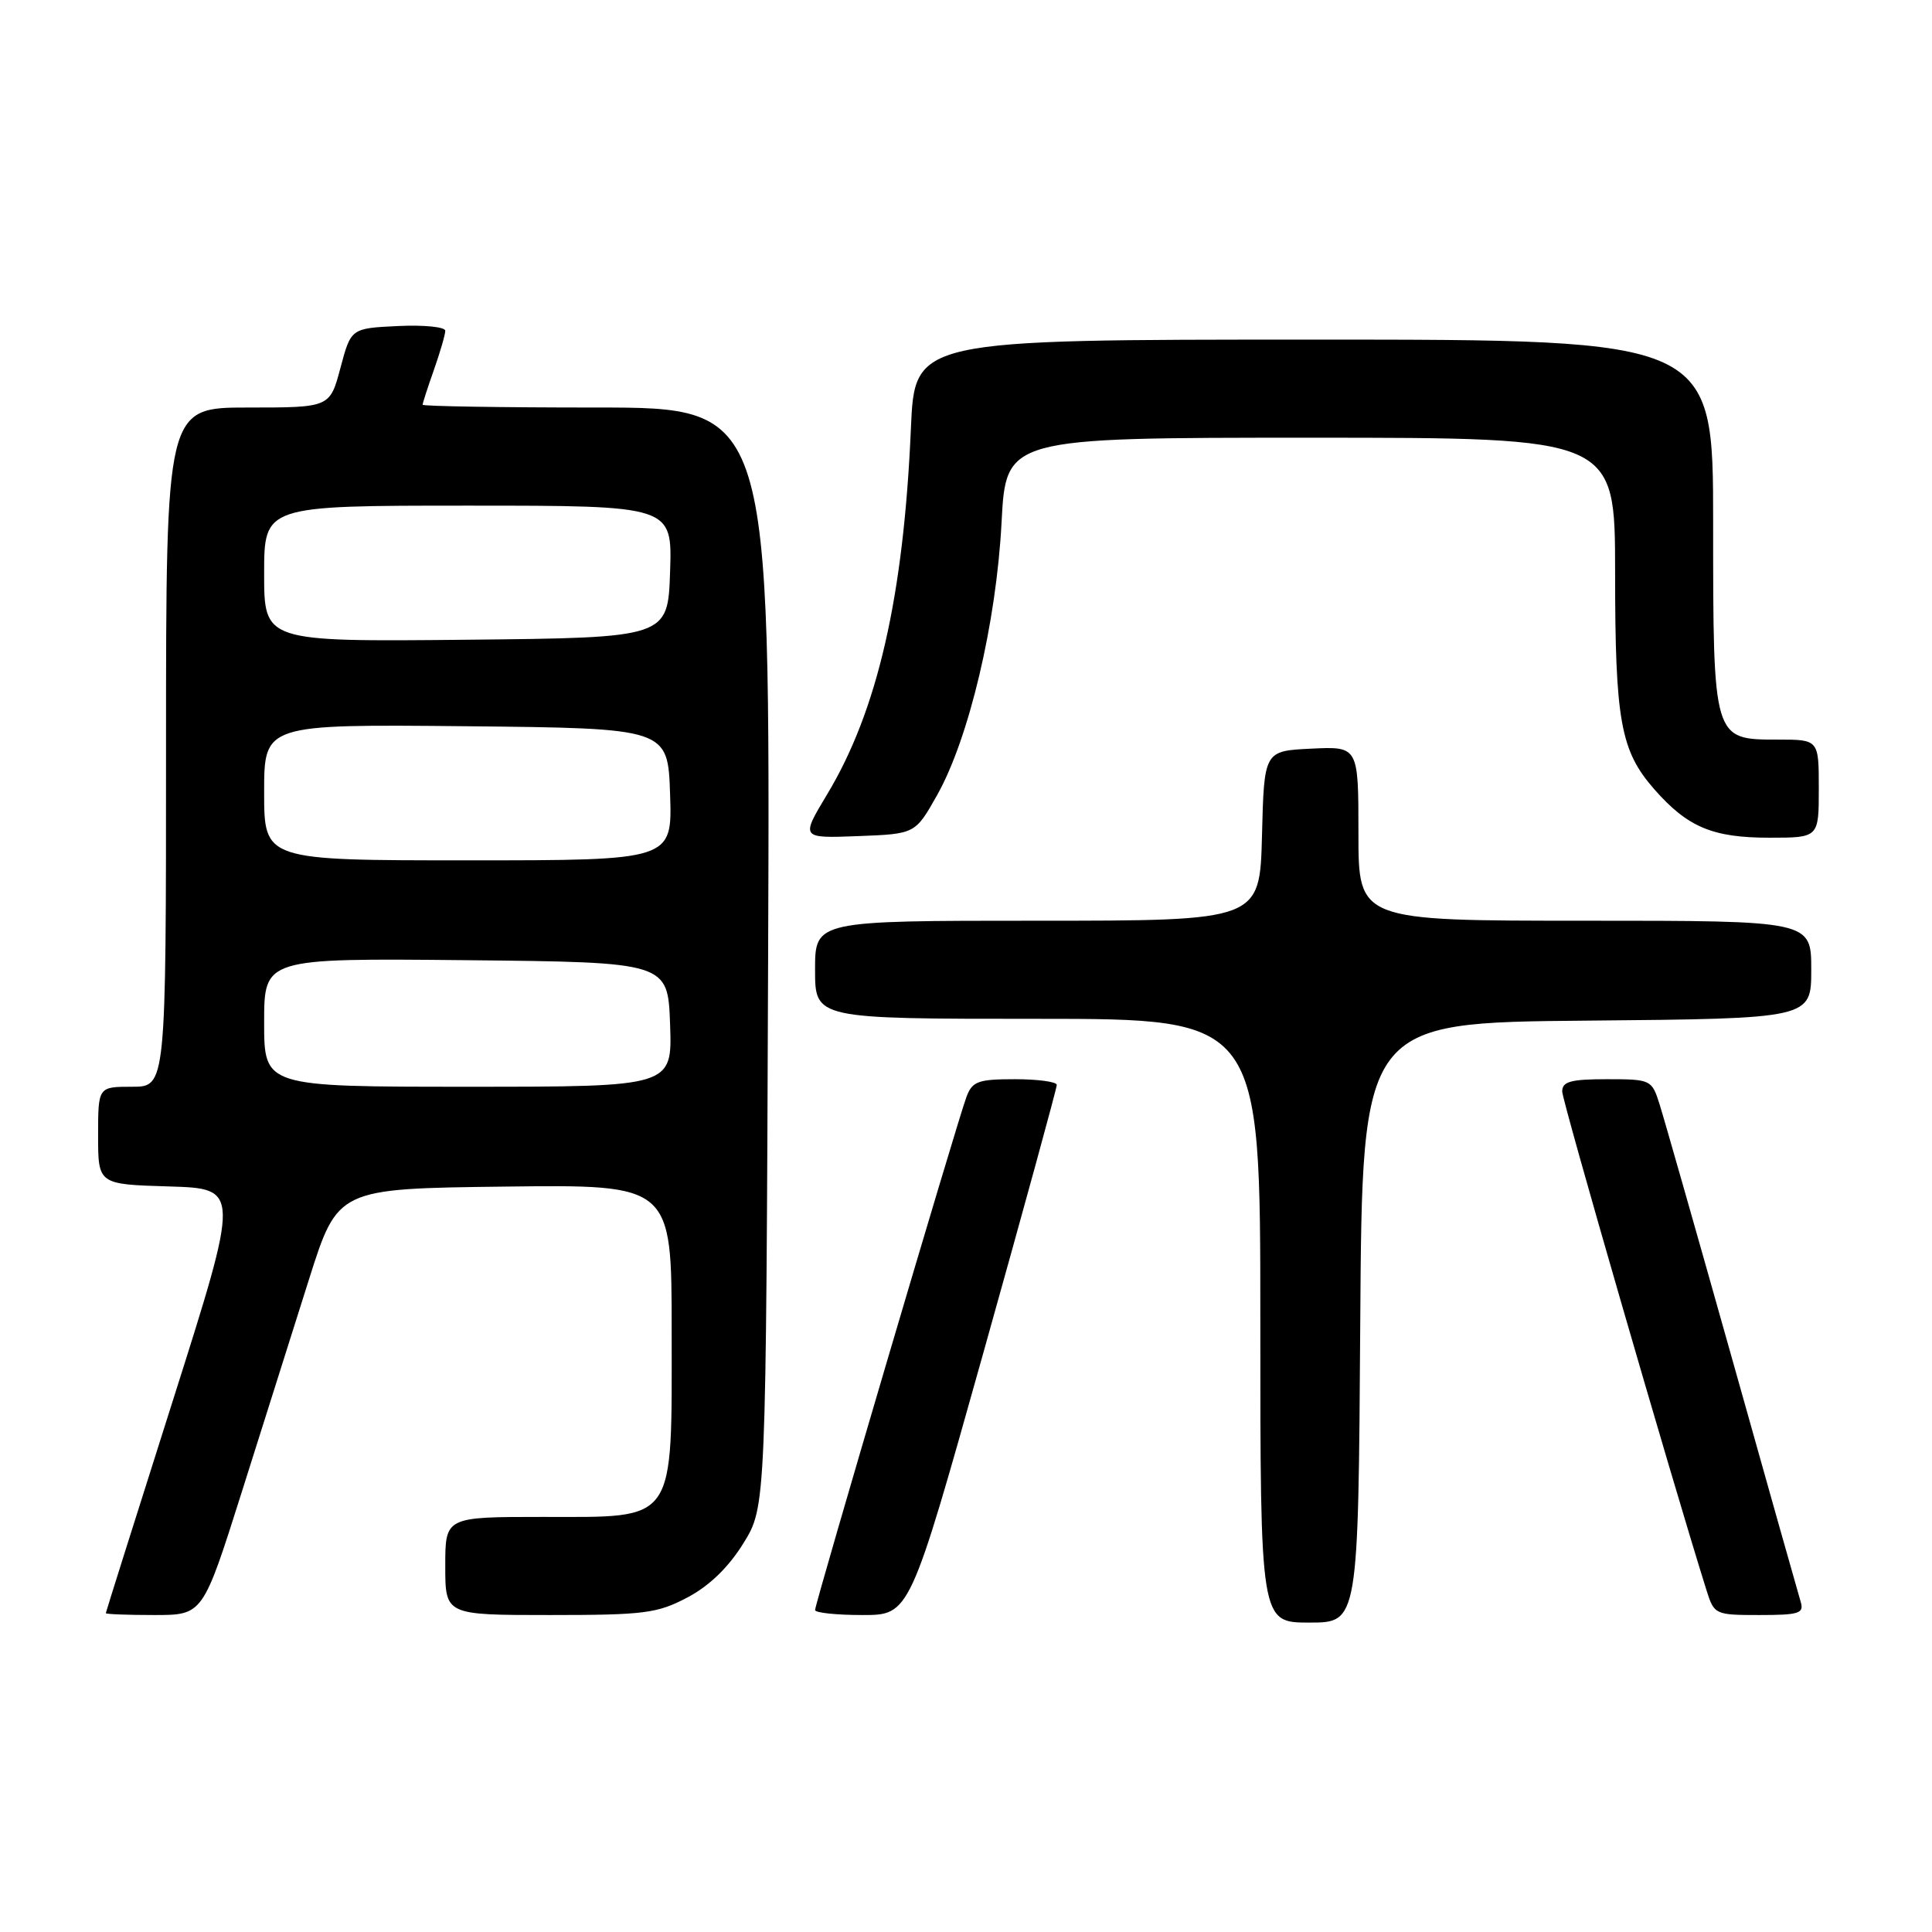 <?xml version="1.0" encoding="UTF-8" standalone="no"?>
<!DOCTYPE svg PUBLIC "-//W3C//DTD SVG 1.1//EN" "http://www.w3.org/Graphics/SVG/1.1/DTD/svg11.dtd" >
<svg xmlns="http://www.w3.org/2000/svg" xmlns:xlink="http://www.w3.org/1999/xlink" version="1.1" viewBox="0 0 256 256">
 <g >
 <path fill="currentColor"
d=" M 180.24 175.25 C 180.50 135.50 180.50 135.50 210.25 135.24 C 240.00 134.97 240.00 134.97 240.00 128.49 C 240.00 122.00 240.00 122.00 210.00 122.00 C 180.00 122.00 180.00 122.00 180.00 110.45 C 180.00 98.90 180.00 98.90 173.75 99.20 C 167.50 99.50 167.50 99.50 167.22 110.75 C 166.93 122.00 166.93 122.00 137.47 122.00 C 108.00 122.00 108.00 122.00 108.00 128.50 C 108.00 135.00 108.00 135.00 137.50 135.00 C 167.00 135.00 167.00 135.00 167.00 175.00 C 167.00 215.00 167.00 215.00 173.49 215.00 C 179.98 215.00 179.98 215.00 180.24 175.25 Z  M 32.02 197.75 C 34.84 188.81 38.86 176.10 40.95 169.50 C 44.75 157.50 44.75 157.50 66.87 157.23 C 89.00 156.96 89.00 156.96 89.00 176.35 C 89.00 202.09 89.76 201.00 71.93 201.00 C 59.00 201.00 59.00 201.00 59.00 207.50 C 59.00 214.00 59.00 214.00 72.84 214.00 C 85.41 214.00 87.09 213.78 91.09 211.67 C 93.99 210.14 96.53 207.68 98.50 204.50 C 101.50 199.66 101.50 199.66 101.78 126.83 C 102.06 54.00 102.06 54.00 79.03 54.00 C 66.36 54.00 56.00 53.83 56.00 53.63 C 56.00 53.42 56.67 51.34 57.50 49.00 C 58.32 46.66 59.00 44.33 59.00 43.83 C 59.00 43.32 56.19 43.04 52.76 43.20 C 46.51 43.50 46.51 43.50 45.11 48.75 C 43.71 54.00 43.71 54.00 32.86 54.00 C 22.00 54.00 22.00 54.00 22.00 99.00 C 22.00 144.00 22.00 144.00 17.50 144.00 C 13.00 144.00 13.00 144.00 13.00 150.46 C 13.00 156.93 13.00 156.93 22.40 157.21 C 31.81 157.50 31.81 157.50 22.93 185.50 C 18.04 200.90 14.03 213.61 14.02 213.75 C 14.01 213.89 16.90 214.00 20.44 214.00 C 26.88 214.00 26.88 214.00 32.02 197.75 Z  M 130.30 179.25 C 135.66 160.14 140.04 144.16 140.03 143.75 C 140.01 143.34 137.51 143.00 134.48 143.00 C 129.62 143.00 128.84 143.28 128.07 145.32 C 126.92 148.33 108.00 212.47 108.00 213.34 C 108.00 213.70 110.82 214.00 114.28 214.00 C 120.55 214.00 120.55 214.00 130.30 179.25 Z  M 238.60 212.25 C 238.31 211.29 234.21 196.78 229.50 180.00 C 224.78 163.22 220.45 148.04 219.88 146.25 C 218.87 143.07 218.72 143.00 212.92 143.00 C 208.14 143.00 207.00 143.31 207.00 144.62 C 207.00 145.89 221.42 195.73 226.13 210.75 C 227.14 213.94 227.26 214.00 233.14 214.00 C 238.39 214.00 239.07 213.78 238.60 212.25 Z  M 124.16 105.38 C 128.39 97.88 132.02 82.53 132.71 69.25 C 133.30 58.00 133.30 58.00 173.65 58.00 C 214.00 58.00 214.00 58.00 214.01 75.75 C 214.01 95.54 214.72 99.47 219.20 104.58 C 223.62 109.61 226.93 111.00 234.45 111.00 C 241.00 111.00 241.00 111.00 241.00 104.50 C 241.00 98.00 241.00 98.00 235.56 98.00 C 226.98 98.00 227.00 98.08 227.00 69.28 C 227.00 45.00 227.00 45.00 174.11 45.00 C 121.21 45.00 121.21 45.00 120.70 56.75 C 119.74 79.06 116.28 94.18 109.58 105.29 C 106.10 111.08 106.10 111.08 113.68 110.79 C 121.27 110.50 121.27 110.50 124.16 105.38 Z  M 35.00 135.48 C 35.00 126.97 35.00 126.97 61.75 127.23 C 88.50 127.50 88.50 127.50 88.79 135.75 C 89.08 144.00 89.08 144.00 62.04 144.00 C 35.00 144.00 35.00 144.00 35.00 135.48 Z  M 35.00 104.98 C 35.00 95.97 35.00 95.97 61.75 96.23 C 88.50 96.50 88.50 96.50 88.79 105.25 C 89.08 114.00 89.08 114.00 62.04 114.00 C 35.00 114.00 35.00 114.00 35.00 104.98 Z  M 35.00 76.02 C 35.00 67.00 35.00 67.00 62.04 67.00 C 89.08 67.00 89.08 67.00 88.79 75.75 C 88.50 84.50 88.50 84.50 61.75 84.77 C 35.00 85.03 35.00 85.03 35.00 76.02 Z "/>
</g>
</svg>